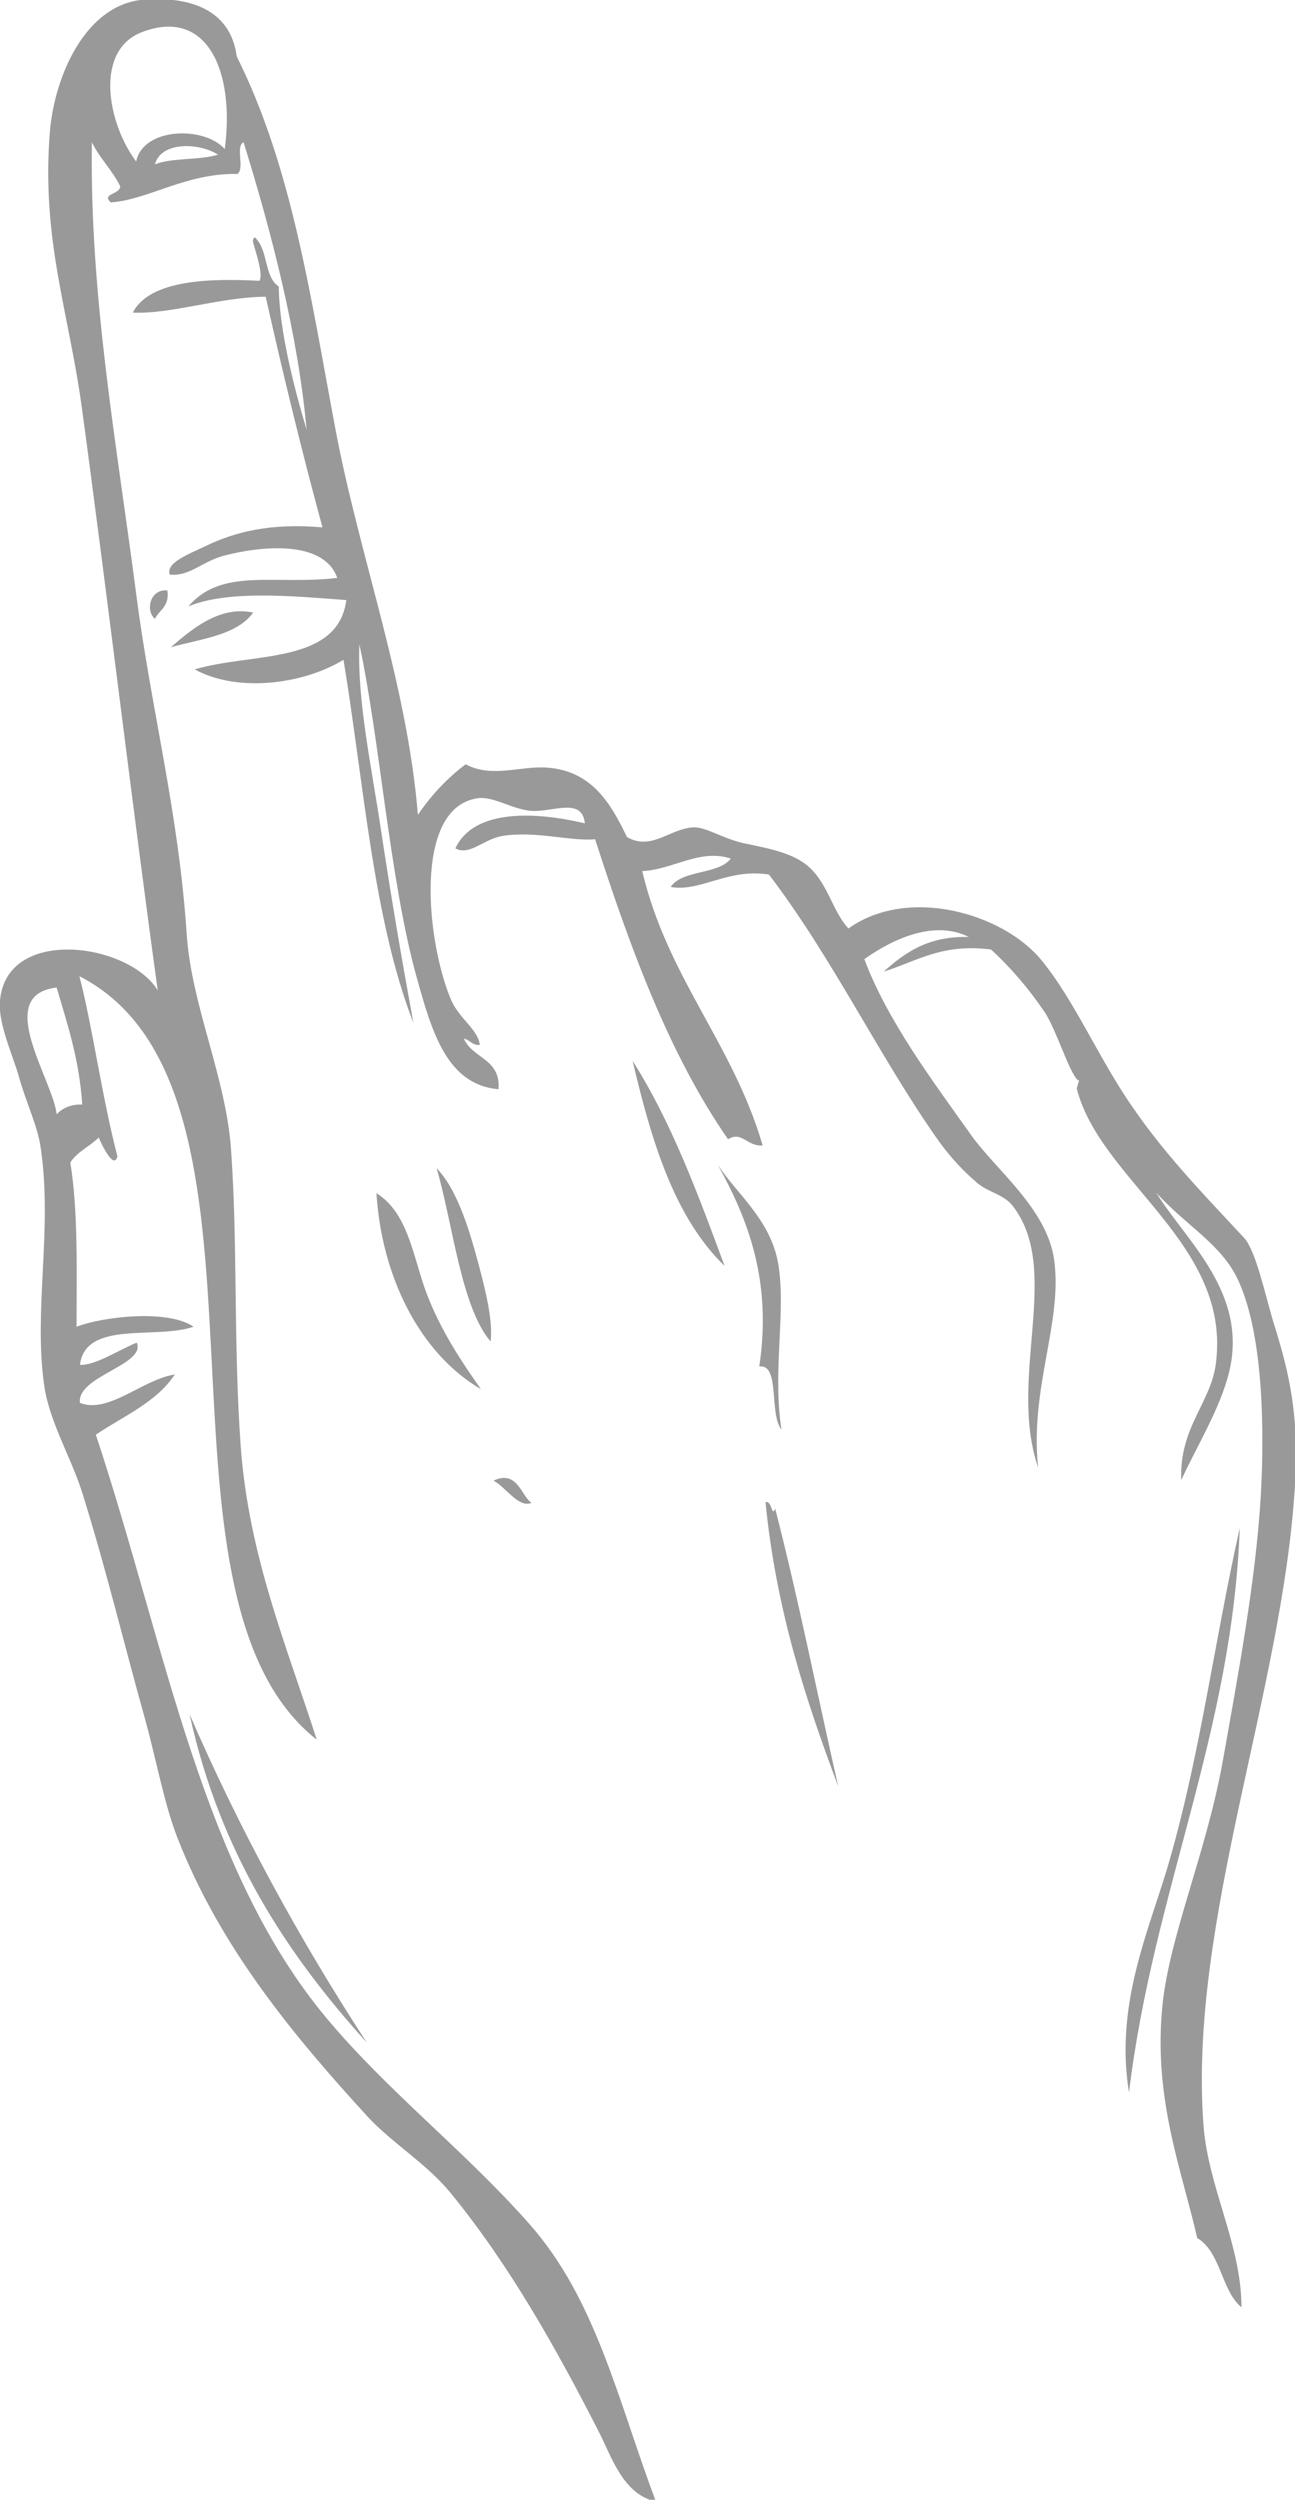 <?xml version="1.0" encoding="utf-8"?>
<!-- Generator: Adobe Illustrator 24.1.0, SVG Export Plug-In . SVG Version: 6.00 Build 0)  -->
<svg version="1.1" id="Layer_1" xmlns="http://www.w3.org/2000/svg" xmlns:xlink="http://www.w3.org/1999/xlink" x="0px" y="0px"
	 viewBox="0 0 228 440" style="enable-background:new 0 0 228 440;" xml:space="preserve">
<style type="text/css">
	.st0{fill:#999999;}
</style>
<g id="Hand-Gray" transform="translate(-95 -246)">
	<g id="Group_2" transform="translate(120.176 262.525)">
		<path id="Path_2011" class="st0" d="M4.3,87.4c0.4,2.8-1.4,3.4-2.2,5C0.4,91,1.2,87.1,4.3,87.4z"/>
		<path id="Path_2012" class="st0" d="M19.4,91.3c-2.9,4-9.1,4.6-14.5,6.1C8.4,94.4,13.4,90,19.4,91.3z"/>
		<path id="Path_2013" class="st0" d="M86.2,170.2c6.8,10.7,11.5,23.4,16.2,36.1C93.5,197.7,89.5,184.2,86.2,170.2z"/>
		<path id="Path_2014" class="st0" d="M101.2,188.5c3.4,5.2,9.2,9.6,10.6,17.2c1.5,8.4-1,18.8,0.6,29.4c-2.2-2.8-0.2-11.6-3.9-11.1
			C110.8,208.8,106.4,197.9,101.2,188.5L101.2,188.5z"/>
		<path id="Path_2015" class="st0" d="M51.7,189.1c3.1,3.2,5.1,8.8,6.7,14.4c1.5,5.5,3.3,11.9,2.8,16.1
			C56,213.5,54.6,199.1,51.7,189.1L51.7,189.1z"/>
		<path id="Path_2016" class="st0" d="M41.1,193.5c5.7,3.5,6.5,11.6,8.9,17.8c2.5,6.5,6,11.7,9.5,16.7C48.6,221.6,42,208,41.1,193.5
			z"/>
		<path id="Path_2017" class="st0" d="M61.7,244.1c4.2-2,4.9,2.7,6.7,3.9C66.1,249,63.8,245.1,61.7,244.1z"/>
		<path id="Path_2018" class="st0" d="M109.6,247.9c1.1-0.5,1.1,2.8,1.7,1.1c4.1,15.9,7.4,32.6,11.1,48.9
			C116.7,282.7,111.5,267,109.6,247.9z"/>
		<path id="Path_2019" class="st0" d="M193.1,252.4c-1.3,36.1-15.3,64.3-19.5,99.4c-2.6-15.9,3.8-29.1,7.2-41.1
			C186.2,291.8,188.6,272.6,193.1,252.4L193.1,252.4z"/>
		<path id="Path_2020" class="st0" d="M8.2,285.2c8.7,20.1,19.2,39.4,31.2,57.8C25.3,327.4,13.5,309.5,8.2,285.2z"/>
		<path id="Path_2021" class="st0" d="M28.8,59.1c-1.5-16.8-6.3-35.2-11.1-50.6c-1.5,0.8,0.3,4.7-1.1,5.6c-9-0.2-15.8,4.6-22.3,5
			c-1.6-1.6,1.5-1.3,1.7-2.8c-1.4-2.9-3.6-4.9-5-7.8C-9.4,35.7-4.6,61.8-1.2,88c2.6,20.2,7.5,38.5,8.9,60c0.9,12.7,6.9,25,7.8,37.8
			c1.2,16.8,0.4,33.9,1.7,52.2c1.4,19.3,8.1,35.2,13.4,51.7c-32.9-25.9-2.9-114.5-41.8-134.4c2.2,8.3,4.1,21.9,6.7,31.7
			c-0.6,2.5-2.8-2.1-3.3-3.3c-1.6,1.6-3.8,2.5-5,4.4c1.4,8.6,1.1,18.9,1.1,28.9c4.7-1.8,16.1-3.1,20.6,0c-6.6,2.3-19-1.2-20,6.7
			c2.6,0.2,7-2.7,10-3.9c1.7,3.9-10.6,5.9-10,10.6c5,2,11-4.1,16.7-5c-3.2,4.9-9,7.3-13.9,10.6c12.4,37.5,18.6,76.4,40.7,102.8
			c10.8,12.9,24.3,23.3,35.6,36.1c11.7,13.2,15.5,30.7,22.3,48.9c-5.8-1.3-7.8-7.9-10-12.2c-7.5-14.7-15.8-29.5-26.2-42.2
			c-4.2-5.1-10.1-8.6-14.5-13.3C26.8,342.1,13.6,326.4,6,306.8c-2.3-6-3.6-13.3-5.6-20.6c-3.6-12.8-6.9-26.6-11.1-40
			c-2-6.3-5.8-12.5-6.7-18.9c-1.9-13.2,1.5-27.5-0.6-41.7c-0.5-3.9-2.7-8.3-3.9-12.8c-1.1-3.7-3.5-9-3.3-12.8
			c0.7-13.6,22.6-10.7,27.8-2.2c-3.9-27.9-9-70.5-13.4-102.8c-2.3-16.7-7.1-29.4-5.6-48.3c0.8-9.8,6.3-22.6,16.7-23.3
			c8.8-0.6,15.2,2.3,16.2,10C26.3,13,29.5,35.8,33.9,59.1c4.2,22.3,12.6,44.6,14.5,67.8c2.3-3.4,5.1-6.4,8.4-8.9
			c4.7,2.5,9.7,0.2,14.5,0.6c7.6,0.6,11,6.1,13.9,12.2c4.3,2.5,7.6-1.5,11.7-1.7c2.2-0.1,5.2,2,8.9,2.8c4.8,1,9,1.8,11.7,4.4
			c3.2,3.1,4,7.7,6.7,10.6c10.5-7.5,27.2-2.7,34,5.6c5.9,7.2,10.1,17.4,16.2,26.1c6,8.7,13.3,16.1,19.5,22.8c2,2.2,3.7,10,5,14.4
			c2.9,9.2,4.7,16.6,3.9,29.4c-2.2,36.1-18.7,76.6-16.1,112.2c0.8,11.1,6.7,21.1,6.7,32.2c-3.6-3-3.6-9.7-7.8-12.2
			c-2.7-12-7.8-24.5-6.1-41.1c1.3-12.3,7.7-26.7,10.6-42.8c2.7-15.2,5.8-31.7,6.7-46.7c0.6-10.7,0.6-27.9-3.9-37.8
			c-2.9-6.5-9.1-9.6-14.5-15.6c5.1,8.4,16.3,17.6,12.8,31.7c-1.6,6.4-5.8,13.2-8.4,18.9c-0.4-9.3,5.3-13.7,6.1-20.6
			c2.7-21-20.3-32-24.5-48.3c0.5-2.3,0.7-0.9,0-1.7c-1.5-1.7-3.6-8.6-5.6-11.7c-2.7-4-5.9-7.8-9.5-11.1c-8.7-1.1-13.1,2.1-18.9,3.9
			c3.7-3.3,7.8-6.3,15-6.1c-6.6-3.3-14.3,1-18.4,3.9c4.1,10.9,12,21.4,18.9,31.1c4.2,5.9,13.2,12.8,14.5,21.7
			c1.6,11-4.3,22.6-2.8,36.7c-5.4-15.9,4.3-34.8-4.5-46.1c-1.6-2-4.1-2.3-6.1-3.9c-2.5-2.1-4.8-4.6-6.7-7.2
			c-10.4-14.6-18.8-32.4-30.1-47.2c-7.4-1.1-11.9,3.1-17.3,2.2c2.1-3.1,8.3-2.1,10.6-5c-5.5-1.8-10.3,2-15.6,2.2
			c4.4,18.7,16,30.4,21.2,48.3c-2.8,0.2-3.6-2.6-6.1-1.1c-10.4-15-17.2-33.6-23.4-52.8c-4.2,0.4-10.5-1.5-16.2-0.6
			c-3.4,0.5-5.9,3.6-8.4,2.2c3.3-7.1,14.4-6.4,22.8-4.4c-0.5-4.7-5.7-1.9-9.5-2.2c-3.4-0.3-6.8-2.7-9.5-2.2
			c-11.4,1.8-8.8,25.7-4.5,35.6c1.5,3.3,4.7,5.1,5,7.8c-1.4,0.1-1.7-0.9-2.8-1.1c1.5,3.5,6.5,3.5,6.1,8.9
			c-9.2-0.8-11.8-10.3-14.5-20c-4.7-17.1-6.4-41.6-10-58.3c-0.4,10.1,2.2,21.8,3.9,33.3c1.7,11.3,3.7,22.9,5.6,33.3
			c-7.1-18.3-8.7-42.1-12.3-63.9c-6.6,4.1-18.3,6-26.2,1.7c10-3,25.2-0.8,26.7-12.2c-9.4-0.7-20.7-1.8-27.8,1.1
			c5.9-6.9,15.2-3.7,26.2-5c-2.4-6.8-13.6-5.6-20-3.9c-3.8,1-6,3.7-9.5,3.3C4,82.5,8.1,81,11,79.6c5.2-2.5,11.4-4.1,20.6-3.3
			c-3.6-13.2-6.9-26.8-10-40.6c-8.3,0.1-16.6,3.1-23.4,2.8c3.1-6,14.3-6,22.3-5.6c0.7-1.1-0.6-4.9-1.1-6.7c-0.2-1,0.5-1.1,0.6-0.6
			c2,2.1,1.4,6.7,3.9,8.3C24,41.7,26.6,51.7,28.8,59.1z M-0.1-10.9C-8.7-7.7-6.2,5.3-1.2,11.9c1.2-6,11.9-6.3,15.6-2.2
			C16.2-4,11.3-15.2-0.1-10.9z M2.1,12.4c3-1.2,7.9-0.7,11.1-1.7C10,8.6,3.2,8.3,2.1,12.4z M-15.2,179.6c1.1-1.2,2.8-1.8,4.5-1.7
			c-0.5-7.9-2.6-14.1-4.5-20.6C-26.4,158.6-15.9,173.4-15.2,179.6L-15.2,179.6z"/>
	</g>
</g>
</svg>
